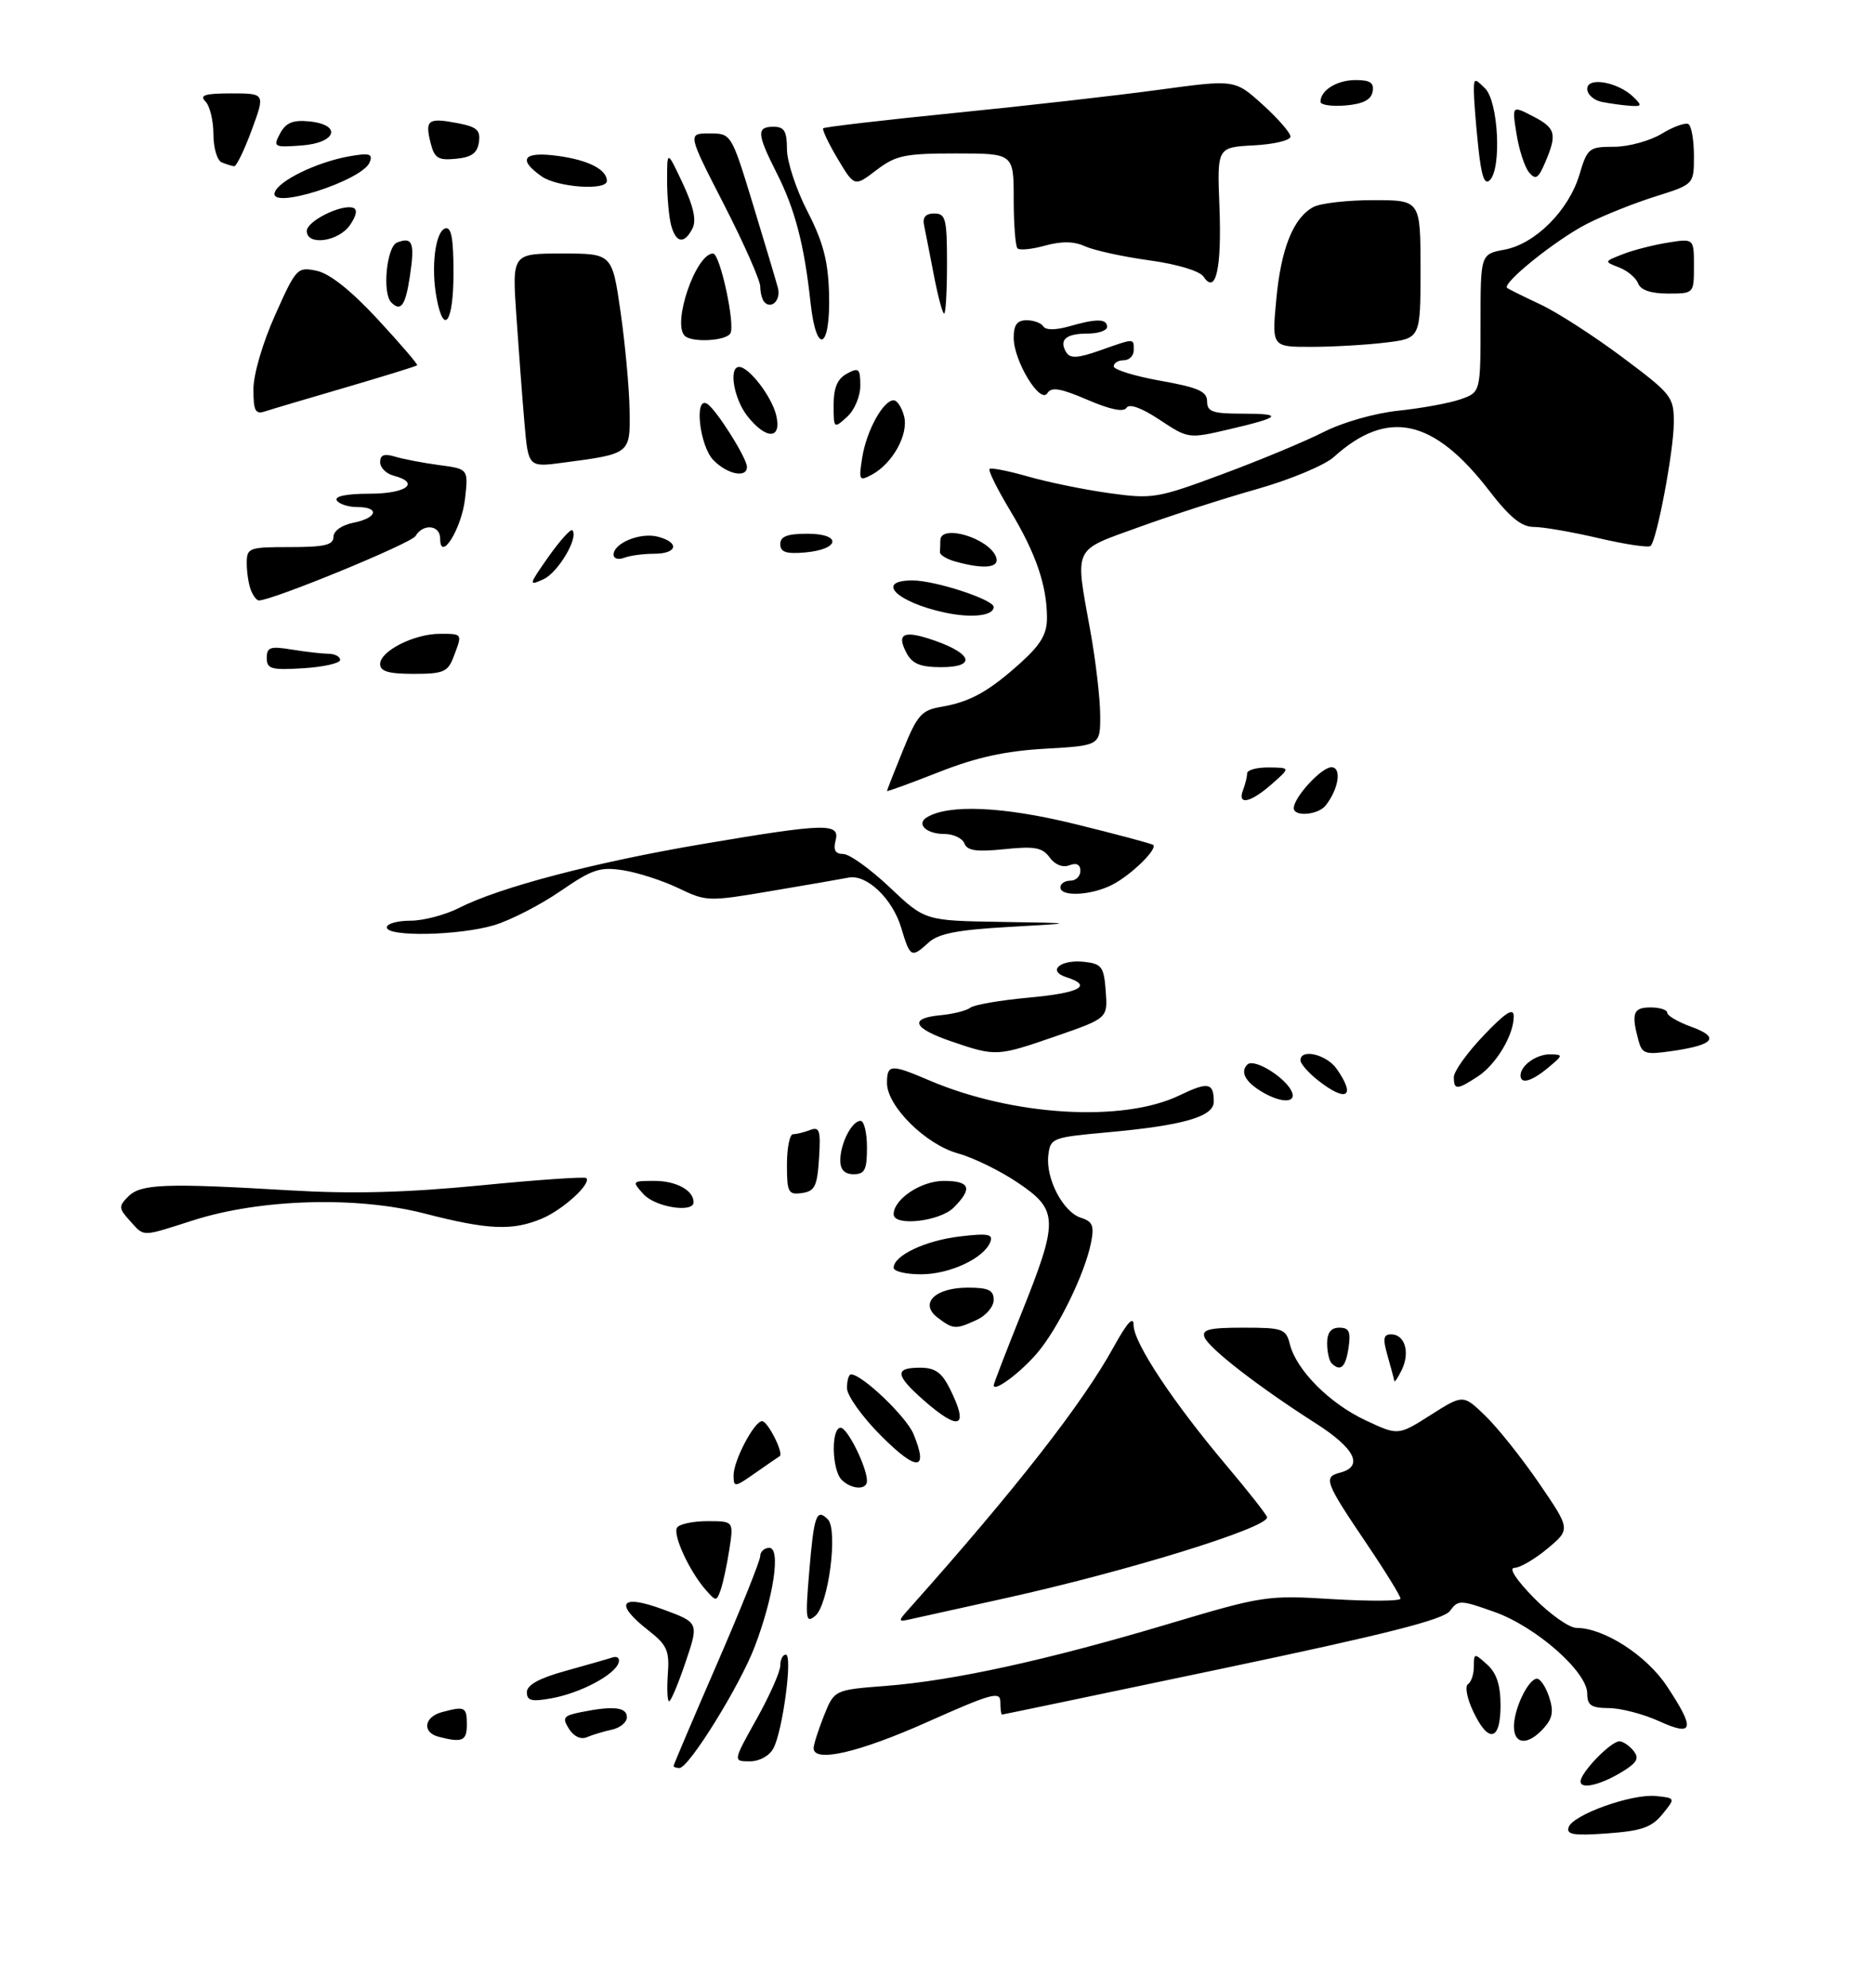<?xml version="1.0" encoding="UTF-8" standalone="no"?>
<!DOCTYPE svg PUBLIC "-//W3C//DTD SVG 1.1//EN" "http://www.w3.org/Graphics/SVG/1.1/DTD/svg11.dtd" >
<svg xmlns="http://www.w3.org/2000/svg" xmlns:xlink="http://www.w3.org/1999/xlink" version="1.1" viewBox="0 0 281 298">
 <g >
 <path fill="currentColor"
d=" M 235.21 273.88 C 235.83 272.00 244.69 268.83 248.30 269.20 C 251.25 269.50 251.25 269.50 249.27 271.93 C 247.66 273.90 246.14 274.43 241.02 274.80 C 235.99 275.17 234.84 274.98 235.21 273.88 Z  M 237.00 267.02 C 237.00 265.68 241.53 261.00 242.83 261.00 C 243.34 261.00 244.27 261.62 244.90 262.37 C 245.78 263.45 245.54 264.07 243.77 265.23 C 240.40 267.43 237.00 268.33 237.00 267.02 Z  M 101.00 264.69 C 101.00 264.52 103.92 257.66 107.49 249.44 C 111.06 241.22 113.98 233.94 113.99 233.25 C 114.00 232.56 114.61 232.00 115.35 232.00 C 117.10 232.00 116.03 239.31 113.16 246.83 C 110.93 252.68 103.29 265.00 101.88 265.00 C 101.40 265.00 101.00 264.86 101.00 264.69 Z  M 113.45 257.65 C 115.40 254.16 117.00 250.56 117.00 249.65 C 117.00 248.74 117.38 248.00 117.83 248.00 C 118.89 248.00 117.37 259.44 115.97 262.05 C 115.36 263.19 113.88 264.00 112.42 264.00 C 109.90 264.00 109.90 264.00 113.45 257.65 Z  M 122.00 262.02 C 122.00 261.48 122.70 259.30 123.55 257.16 C 125.10 253.29 125.10 253.29 132.85 252.69 C 142.95 251.91 156.98 248.84 175.12 243.43 C 189.40 239.17 189.99 239.08 199.87 239.69 C 205.44 240.02 210.00 239.99 210.00 239.61 C 210.00 239.22 207.74 235.55 204.97 231.45 C 198.65 222.10 198.39 221.39 200.94 220.73 C 204.53 219.79 203.18 217.09 197.25 213.31 C 188.79 207.92 181.25 202.09 180.62 200.44 C 180.17 199.28 181.29 199.00 186.42 199.00 C 192.36 199.00 192.82 199.16 193.41 201.48 C 194.38 205.35 199.36 210.36 204.75 212.88 C 209.65 215.18 209.65 215.18 214.52 212.09 C 219.40 208.99 219.40 208.99 222.76 212.25 C 224.61 214.04 228.23 218.59 230.81 222.36 C 235.50 229.22 235.50 229.22 232.04 232.11 C 230.13 233.70 227.90 235.00 227.08 235.00 C 226.18 235.00 227.36 236.81 230.00 239.50 C 232.43 241.97 235.31 244.00 236.39 244.00 C 240.50 244.00 246.89 248.11 249.95 252.74 C 254.24 259.21 253.98 260.35 248.75 257.97 C 246.41 256.91 243.04 256.03 241.25 256.02 C 238.59 256.00 238.00 255.61 238.00 253.83 C 238.00 250.57 230.30 243.80 224.07 241.60 C 218.96 239.78 218.64 239.78 217.42 241.45 C 216.45 242.76 207.89 244.93 183.32 250.09 C 165.27 253.88 150.39 256.99 150.25 256.99 C 150.11 257.00 150.00 256.15 150.00 255.11 C 150.00 253.44 148.73 253.79 139.04 258.11 C 128.75 262.70 122.00 264.25 122.00 262.02 Z  M 65.75 260.31 C 63.27 259.66 63.58 257.35 66.25 256.63 C 69.73 255.70 70.00 255.83 70.00 258.50 C 70.00 260.95 69.32 261.24 65.75 260.31 Z  M 85.31 259.12 C 84.26 257.44 84.47 257.16 87.19 256.61 C 91.98 255.65 94.00 255.88 94.00 257.38 C 94.00 258.14 92.99 258.99 91.75 259.25 C 90.51 259.52 88.82 260.03 88.00 260.38 C 87.09 260.77 86.03 260.27 85.31 259.12 Z  M 227.01 258.75 C 227.03 256.11 229.10 251.77 230.42 251.61 C 230.92 251.55 231.75 252.76 232.27 254.31 C 233.00 256.51 232.82 257.54 231.45 259.06 C 229.09 261.66 227.00 261.51 227.01 258.75 Z  M 220.87 256.45 C 219.97 254.54 219.63 252.73 220.12 252.43 C 220.60 252.13 221.00 250.94 221.00 249.79 C 221.00 247.75 221.06 247.74 223.00 249.50 C 224.42 250.78 225.00 252.58 225.00 255.65 C 225.00 261.00 223.16 261.35 220.87 256.45 Z  M 79.00 253.64 C 79.00 252.56 80.84 251.54 84.75 250.46 C 87.91 249.58 91.10 248.67 91.83 248.43 C 92.57 248.19 92.98 248.55 92.75 249.24 C 92.15 251.05 87.06 253.75 82.75 254.54 C 79.71 255.09 79.00 254.92 79.00 253.64 Z  M 100.14 250.94 C 100.40 247.40 100.03 246.57 97.22 244.37 C 92.03 240.31 93.03 238.87 99.40 241.22 C 104.80 243.21 104.80 243.21 102.81 249.10 C 101.71 252.35 100.60 255.00 100.33 255.00 C 100.07 255.00 99.98 253.18 100.14 250.94 Z  M 121.34 235.58 C 122.05 227.08 122.43 226.03 124.13 227.73 C 125.69 229.29 124.23 240.57 122.24 242.20 C 120.83 243.37 120.74 242.71 121.34 235.58 Z  M 136.58 240.83 C 152.24 223.27 162.33 210.36 166.98 201.91 C 169.03 198.20 169.97 197.17 169.98 198.64 C 170.00 201.28 175.90 210.18 183.93 219.69 C 187.27 223.65 190.00 227.13 190.00 227.43 C 190.00 229.03 168.97 235.52 150.74 239.55 C 144.56 240.91 138.38 242.28 137.00 242.59 C 134.50 243.16 134.50 243.16 136.58 240.83 Z  M 105.83 238.31 C 103.37 235.51 100.85 230.05 101.52 228.97 C 101.85 228.44 103.90 228.00 106.07 228.00 C 110.02 228.00 110.02 228.00 109.36 232.25 C 109.00 234.59 108.41 237.31 108.06 238.31 C 107.44 240.05 107.36 240.05 105.83 238.31 Z  M 110.00 221.11 C 110.00 218.90 113.10 213.02 114.27 213.01 C 115.12 213.00 117.57 217.86 116.91 218.26 C 116.69 218.39 115.04 219.53 113.25 220.78 C 110.14 222.96 110.00 222.98 110.00 221.11 Z  M 126.20 221.80 C 124.72 220.32 124.60 214.00 126.05 214.00 C 127.07 214.00 130.00 219.90 130.00 221.97 C 130.00 223.37 127.67 223.27 126.20 221.80 Z  M 132.18 215.27 C 129.31 212.41 127.00 209.18 127.00 208.05 C 127.00 206.92 127.27 206.00 127.61 206.00 C 129.26 206.00 135.89 212.33 136.97 214.93 C 139.27 220.49 137.52 220.61 132.18 215.27 Z  M 138.53 209.90 C 134.23 206.12 134.10 205.00 137.93 205.00 C 140.21 205.00 141.20 205.69 142.43 208.15 C 145.34 213.99 143.92 214.62 138.53 209.90 Z  M 149.00 207.64 C 149.00 207.40 150.85 202.59 153.12 196.94 C 158.76 182.87 158.73 181.39 152.65 177.29 C 149.99 175.49 145.94 173.51 143.65 172.88 C 138.81 171.55 133.00 165.80 133.00 162.33 C 133.00 159.51 133.59 159.47 139.26 161.90 C 151.81 167.28 168.37 168.28 176.86 164.18 C 181.15 162.11 182.00 162.26 182.00 165.13 C 182.00 167.38 177.42 168.70 165.95 169.73 C 157.75 170.48 157.49 170.58 157.19 173.18 C 156.79 176.68 159.41 181.68 162.09 182.53 C 163.85 183.09 164.10 183.73 163.59 186.29 C 162.67 190.90 158.69 199.07 155.55 202.77 C 153.06 205.72 149.00 208.73 149.00 207.64 Z  M 209.07 206.99 C 209.03 206.71 208.58 205.03 208.07 203.24 C 207.32 200.64 207.43 200.00 208.60 200.00 C 210.65 200.00 211.46 202.70 210.20 205.31 C 209.61 206.51 209.10 207.27 209.07 206.99 Z  M 199.67 204.33 C 199.30 203.97 199.00 202.62 199.00 201.33 C 199.00 199.74 199.58 199.00 200.83 199.00 C 202.29 199.00 202.57 199.60 202.21 202.00 C 201.78 204.94 201.00 205.66 199.67 204.33 Z  M 140.60 197.50 C 137.80 195.38 140.18 193.00 145.12 193.00 C 148.22 193.00 149.00 193.37 149.00 194.84 C 149.00 195.85 147.85 197.20 146.45 197.84 C 143.28 199.29 142.94 199.27 140.60 197.50 Z  M 134.00 190.02 C 134.00 188.19 138.74 185.94 143.90 185.33 C 148.14 184.82 148.95 184.97 148.49 186.16 C 147.55 188.60 142.40 191.00 138.10 191.00 C 135.84 191.00 134.00 190.56 134.00 190.02 Z  M 19.47 182.97 C 17.78 181.10 17.76 180.81 19.25 179.32 C 21.12 177.45 24.81 177.31 43.50 178.42 C 52.83 178.97 60.87 178.76 72.00 177.68 C 80.52 176.84 87.68 176.35 87.91 176.57 C 88.72 177.39 84.45 181.30 81.28 182.64 C 76.86 184.51 73.20 184.35 63.67 181.89 C 53.51 179.27 39.06 179.69 29.00 182.90 C 21.06 185.43 21.70 185.43 19.47 182.97 Z  M 134.00 182.00 C 134.00 179.74 138.11 177.00 141.50 177.00 C 145.47 177.00 145.89 178.11 143.00 181.00 C 140.91 183.09 134.00 183.86 134.00 182.00 Z  M 96.50 179.00 C 94.72 177.04 94.75 177.00 98.15 177.00 C 101.41 177.00 104.00 178.42 104.00 180.20 C 104.00 181.85 98.24 180.93 96.50 179.00 Z  M 118.00 174.57 C 118.00 172.06 118.41 170.00 118.92 170.00 C 119.42 170.00 120.58 169.72 121.48 169.37 C 122.89 168.83 123.08 169.44 122.81 173.62 C 122.54 177.81 122.18 178.55 120.25 178.82 C 118.20 179.11 118.00 178.74 118.00 174.57 Z  M 126.00 173.93 C 126.00 171.39 127.73 168.00 129.04 168.00 C 129.57 168.00 130.00 169.80 130.00 172.00 C 130.00 175.33 129.67 176.00 128.00 176.00 C 126.65 176.00 126.00 175.33 126.00 173.93 Z  M 189.50 163.81 C 186.79 162.27 185.89 160.71 187.04 159.56 C 188.07 158.53 193.06 161.69 193.77 163.81 C 194.27 165.30 192.13 165.30 189.50 163.81 Z  M 197.63 161.93 C 196.19 160.79 195.00 159.44 195.00 158.93 C 195.00 157.11 198.91 158.04 200.44 160.22 C 203.37 164.41 201.91 165.29 197.63 161.93 Z  M 218.00 161.44 C 218.00 160.58 220.01 157.77 222.48 155.19 C 225.74 151.77 226.96 150.99 226.98 152.30 C 227.01 155.09 224.37 159.53 221.59 161.35 C 218.47 163.39 218.00 163.40 218.00 161.44 Z  M 228.00 161.20 C 228.00 159.70 230.39 158.00 232.45 158.03 C 234.42 158.07 234.40 158.15 232.14 160.03 C 229.67 162.09 228.00 162.56 228.00 161.20 Z  M 142.68 156.10 C 136.88 154.12 136.24 152.62 141.00 152.17 C 142.92 151.99 144.94 151.48 145.50 151.04 C 146.05 150.60 149.99 149.92 154.25 149.53 C 161.94 148.83 163.94 147.75 159.90 146.47 C 156.93 145.52 159.03 143.76 162.63 144.17 C 165.21 144.47 165.53 144.92 165.80 148.56 C 166.10 152.62 166.10 152.62 158.30 155.32 C 149.51 158.36 149.32 158.37 142.68 156.10 Z  M 245.65 155.84 C 244.59 151.85 244.91 151.00 247.50 151.00 C 248.88 151.00 250.00 151.36 250.00 151.80 C 250.00 152.24 251.62 153.18 253.60 153.90 C 257.93 155.47 257.08 156.60 250.89 157.51 C 246.64 158.13 246.23 158.00 245.65 155.84 Z  M 135.13 139.05 C 133.83 134.70 129.94 131.00 127.24 131.54 C 126.28 131.73 121.11 132.63 115.75 133.53 C 106.23 135.15 105.91 135.14 101.75 133.13 C 99.41 132.01 95.70 130.80 93.49 130.45 C 89.97 129.90 88.83 130.27 84.03 133.57 C 81.03 135.63 76.58 137.92 74.13 138.66 C 68.93 140.23 58.00 140.46 58.00 139.00 C 58.00 138.45 59.59 138.00 61.54 138.00 C 63.49 138.00 66.78 137.13 68.87 136.07 C 74.90 132.99 89.29 129.22 105.33 126.51 C 123.89 123.37 125.99 123.32 125.29 126.00 C 124.92 127.41 125.26 128.00 126.44 128.00 C 127.37 128.00 130.50 130.25 133.41 133.00 C 138.69 138.00 138.69 138.00 150.10 138.18 C 161.50 138.36 161.50 138.36 151.35 138.93 C 143.66 139.36 140.73 139.92 139.27 141.25 C 136.64 143.64 136.48 143.55 135.13 139.05 Z  M 159.00 133.00 C 159.00 132.45 159.68 132.00 160.50 132.00 C 161.32 132.00 162.00 131.34 162.00 130.53 C 162.00 129.58 161.42 129.28 160.36 129.69 C 159.36 130.08 158.19 129.62 157.39 128.52 C 156.30 127.02 155.14 126.81 150.61 127.28 C 146.43 127.71 145.02 127.51 144.61 126.42 C 144.31 125.64 142.95 125.00 141.59 125.00 C 138.92 125.00 137.35 123.52 138.96 122.52 C 142.22 120.51 150.41 120.87 161.18 123.51 C 167.41 125.04 172.68 126.45 172.91 126.64 C 173.62 127.24 169.63 131.14 166.80 132.60 C 163.67 134.22 159.00 134.46 159.00 133.00 Z  M 194.00 121.13 C 194.00 119.51 198.14 115.00 199.64 115.00 C 201.23 115.00 200.73 118.28 198.76 120.75 C 197.62 122.16 194.00 122.46 194.00 121.13 Z  M 186.39 118.42 C 186.73 117.55 187.00 116.42 187.00 115.92 C 187.00 115.41 188.46 115.01 190.25 115.03 C 193.50 115.06 193.50 115.06 190.69 117.53 C 187.50 120.34 185.50 120.75 186.39 118.42 Z  M 133.00 118.56 C 133.00 118.44 134.08 115.68 135.41 112.42 C 137.55 107.15 138.18 106.44 141.16 105.94 C 145.48 105.20 148.27 103.65 153.09 99.30 C 156.06 96.62 157.00 95.01 156.99 92.63 C 156.99 87.76 155.33 82.94 151.49 76.56 C 149.55 73.34 148.15 70.52 148.38 70.29 C 148.60 70.07 151.20 70.58 154.14 71.42 C 157.09 72.27 162.56 73.39 166.29 73.91 C 172.82 74.82 173.50 74.71 183.29 71.07 C 188.91 68.99 195.75 66.14 198.50 64.74 C 201.36 63.29 206.17 61.92 209.74 61.55 C 213.17 61.19 217.33 60.43 218.99 59.85 C 222.00 58.80 222.00 58.80 222.00 48.45 C 222.00 38.09 222.00 38.09 225.60 37.42 C 230.22 36.55 235.22 31.55 236.83 26.18 C 238.02 22.19 238.26 22.00 242.02 22.00 C 244.18 22.00 247.39 21.12 249.16 20.05 C 250.92 18.98 252.73 18.33 253.18 18.61 C 253.63 18.89 254.00 21.03 254.00 23.38 C 254.00 27.63 254.00 27.63 248.25 29.44 C 245.09 30.43 240.47 32.27 238.00 33.53 C 233.37 35.88 225.11 42.51 226.00 43.17 C 226.28 43.37 228.53 44.48 231.00 45.64 C 233.47 46.79 238.99 50.35 243.25 53.53 C 250.72 59.12 251.00 59.48 250.98 63.41 C 250.96 67.61 248.46 80.87 247.51 81.82 C 247.21 82.12 243.72 81.60 239.74 80.67 C 235.76 79.74 231.38 78.98 230.00 78.98 C 228.15 78.99 226.40 77.57 223.24 73.47 C 214.93 62.72 208.05 61.24 200.00 68.50 C 198.62 69.74 193.47 71.89 188.50 73.30 C 183.55 74.70 175.56 77.27 170.75 79.02 C 160.77 82.63 161.18 81.76 163.48 94.50 C 164.28 98.90 164.95 104.58 164.97 107.12 C 165.00 111.75 165.00 111.75 156.75 112.22 C 150.74 112.56 146.40 113.51 140.75 115.74 C 136.49 117.41 133.00 118.69 133.00 118.56 Z  M 40.00 98.62 C 40.00 97.00 40.53 96.83 43.75 97.36 C 45.81 97.70 48.29 97.98 49.25 97.99 C 50.21 98.00 51.00 98.41 51.00 98.91 C 51.00 99.41 48.52 99.97 45.50 100.16 C 40.66 100.46 40.00 100.27 40.00 98.62 Z  M 57.00 99.53 C 57.00 97.58 62.11 95.00 65.95 95.00 C 69.39 95.00 69.35 94.94 68.02 98.43 C 67.16 100.72 66.50 101.00 62.02 101.00 C 58.26 101.00 57.00 100.63 57.00 99.53 Z  M 135.95 97.91 C 134.34 94.90 135.51 94.39 140.22 96.04 C 145.88 98.04 146.33 100.00 141.12 100.00 C 138.04 100.00 136.80 99.50 135.95 97.91 Z  M 141.69 91.82 C 134.45 90.27 131.15 87.00 136.82 87.00 C 140.22 87.00 149.00 89.87 149.00 90.98 C 149.00 92.30 145.71 92.68 141.69 91.82 Z  M 37.61 88.42 C 37.27 87.55 37.00 85.75 37.00 84.42 C 37.00 82.11 37.29 82.00 43.50 82.00 C 48.66 82.00 50.00 81.69 50.00 80.47 C 50.00 79.58 51.24 78.70 53.00 78.35 C 56.60 77.63 56.99 76.00 53.56 76.00 C 52.22 76.00 50.84 75.55 50.50 75.00 C 50.12 74.38 51.99 74.00 55.44 74.00 C 60.96 74.00 63.10 72.36 59.00 71.29 C 57.90 71.00 57.00 70.09 57.00 69.27 C 57.00 68.18 57.61 67.95 59.25 68.45 C 60.49 68.82 63.46 69.39 65.86 69.71 C 70.23 70.29 70.23 70.29 69.73 74.75 C 69.22 79.26 66.00 84.41 66.00 80.71 C 66.00 78.68 63.44 78.43 62.30 80.35 C 61.64 81.45 40.85 90.00 38.81 90.00 C 38.48 90.00 37.94 89.29 37.61 88.42 Z  M 82.23 83.47 C 83.96 81.03 85.57 79.23 85.82 79.48 C 86.83 80.50 83.70 85.82 81.49 86.82 C 79.22 87.86 79.26 87.70 82.23 83.47 Z  M 143.19 84.15 C 141.92 83.79 140.91 83.16 140.94 82.75 C 140.97 82.34 141.00 81.55 141.00 81.00 C 141.00 78.48 148.26 80.63 149.35 83.47 C 149.98 85.12 147.57 85.38 143.19 84.15 Z  M 92.00 83.14 C 92.00 81.41 95.98 79.78 98.59 80.43 C 101.95 81.28 101.61 83.00 98.08 83.00 C 96.48 83.00 94.45 83.27 93.58 83.61 C 92.71 83.94 92.00 83.73 92.00 83.14 Z  M 117.00 81.56 C 117.00 80.40 118.05 80.00 121.08 80.00 C 126.29 80.00 125.95 82.36 120.67 82.81 C 117.88 83.05 117.00 82.75 117.00 81.56 Z  M 129.30 68.51 C 129.95 64.51 132.44 60.00 134.00 60.00 C 134.53 60.00 135.23 61.08 135.57 62.41 C 136.25 65.14 133.84 69.48 130.71 71.16 C 128.83 72.16 128.74 72.00 129.30 68.51 Z  M 107.00 69.00 C 104.90 66.90 104.04 59.29 106.04 60.53 C 107.40 61.37 112.00 68.66 112.00 69.98 C 112.00 71.69 109.12 71.12 107.00 69.00 Z  M 78.63 63.27 C 78.31 59.55 77.77 52.34 77.42 47.25 C 76.79 38.00 76.79 38.00 84.29 38.00 C 91.79 38.00 91.79 38.00 93.05 46.75 C 93.74 51.56 94.35 58.16 94.40 61.41 C 94.51 68.07 94.59 68.01 84.35 69.36 C 79.21 70.04 79.21 70.04 78.63 63.27 Z  M 173.88 62.92 C 171.18 61.13 169.33 60.46 168.92 61.12 C 168.50 61.81 166.47 61.40 163.05 59.92 C 159.02 58.19 157.64 57.96 157.05 58.93 C 155.98 60.65 152.00 54.10 152.00 50.63 C 152.00 48.69 152.51 48.00 153.94 48.00 C 155.01 48.00 156.14 48.42 156.45 48.93 C 156.81 49.49 158.27 49.49 160.26 48.93 C 164.41 47.73 166.00 47.75 166.00 49.00 C 166.00 49.55 164.68 50.00 163.06 50.00 C 159.81 50.00 158.74 50.95 159.89 52.82 C 160.47 53.76 161.61 53.70 164.95 52.52 C 170.20 50.67 170.00 50.67 170.00 52.50 C 170.00 53.33 169.32 54.00 168.50 54.00 C 167.68 54.00 167.00 54.41 167.00 54.91 C 167.00 55.41 170.15 56.38 174.00 57.07 C 179.68 58.08 181.00 58.67 181.00 60.16 C 181.00 61.71 181.82 62.00 186.17 62.00 C 192.56 62.00 192.14 62.52 184.30 64.35 C 178.21 65.77 178.19 65.77 173.88 62.92 Z  M 112.07 62.37 C 110.03 59.77 109.22 55.00 110.83 55.00 C 112.32 55.00 115.72 59.44 116.39 62.25 C 117.25 65.89 114.90 65.95 112.07 62.37 Z  M 125.00 60.69 C 125.00 58.09 125.57 56.77 127.00 56.00 C 128.78 55.04 129.00 55.24 129.00 57.81 C 129.00 59.42 128.12 61.49 127.00 62.50 C 125.03 64.28 125.00 64.25 125.00 60.69 Z  M 38.00 58.37 C 37.99 56.15 39.38 51.40 41.25 47.23 C 44.41 40.15 44.58 39.98 47.50 40.59 C 49.45 41.01 52.65 43.55 56.64 47.86 C 60.02 51.51 62.68 54.61 62.55 54.75 C 62.43 54.89 57.64 56.37 51.91 58.05 C 46.19 59.72 40.71 61.34 39.75 61.66 C 38.29 62.14 38.00 61.60 38.00 58.37 Z  M 191.37 44.92 C 192.08 37.24 193.93 32.64 196.94 31.03 C 198.00 30.46 202.05 30.00 205.93 30.00 C 213.00 30.00 213.00 30.00 213.00 40.36 C 213.00 50.72 213.00 50.72 207.75 51.35 C 204.86 51.70 199.85 51.99 196.61 51.99 C 190.71 52.00 190.71 52.00 191.37 44.92 Z  M 102.67 50.33 C 100.76 48.43 104.36 38.00 106.92 38.00 C 107.97 38.00 110.29 48.73 109.51 49.98 C 108.81 51.12 103.71 51.37 102.67 50.33 Z  M 121.53 45.31 C 120.60 36.69 119.20 31.32 116.45 25.91 C 113.48 20.04 113.41 19.00 116.00 19.00 C 117.60 19.00 118.00 19.67 118.00 22.36 C 118.00 24.21 119.38 28.39 121.06 31.66 C 123.41 36.22 124.17 39.06 124.31 43.94 C 124.56 52.39 122.41 53.44 121.53 45.31 Z  M 65.47 44.68 C 64.60 40.07 65.26 34.73 66.75 34.24 C 67.67 33.94 68.00 35.70 68.00 40.92 C 68.00 48.28 66.55 50.44 65.47 44.68 Z  M 140.03 41.25 C 139.42 38.09 138.76 34.71 138.56 33.75 C 138.31 32.57 138.80 32.00 140.09 32.00 C 141.80 32.00 142.00 32.79 142.00 39.50 C 142.00 43.62 141.81 47.00 141.57 47.00 C 141.33 47.00 140.64 44.41 140.03 41.25 Z  M 58.67 45.33 C 57.29 43.96 57.97 36.95 59.54 36.35 C 61.87 35.45 62.22 36.37 61.46 41.41 C 60.80 45.81 60.11 46.78 58.67 45.33 Z  M 114.64 45.31 C 114.29 44.95 114.00 43.90 114.00 42.97 C 114.00 42.04 111.55 36.49 108.55 30.64 C 103.09 20.00 103.09 20.00 106.38 20.00 C 109.66 20.00 109.66 20.00 112.94 30.75 C 114.74 36.66 116.41 42.25 116.65 43.17 C 117.11 44.92 115.73 46.39 114.64 45.31 Z  M 245.63 42.48 C 245.31 41.64 244.02 40.56 242.77 40.08 C 240.51 39.21 240.51 39.20 243.31 38.11 C 244.85 37.50 247.89 36.72 250.06 36.37 C 254.00 35.74 254.00 35.74 254.00 39.87 C 254.00 44.00 254.00 44.00 250.11 44.00 C 247.54 44.00 246.01 43.48 245.63 42.48 Z  M 180.48 41.48 C 179.90 40.61 176.57 39.61 172.33 39.02 C 168.39 38.48 164.07 37.53 162.73 36.93 C 161.06 36.16 159.20 36.13 156.72 36.81 C 154.75 37.36 152.88 37.55 152.57 37.23 C 152.26 36.92 152.00 33.59 152.00 29.83 C 152.00 23.00 152.00 23.00 143.34 23.00 C 135.65 23.00 134.32 23.28 131.40 25.51 C 128.12 28.01 128.12 28.01 125.60 23.79 C 124.22 21.47 123.25 19.42 123.44 19.23 C 123.63 19.03 132.50 18.00 143.14 16.93 C 153.79 15.87 167.60 14.30 173.83 13.45 C 185.16 11.91 185.16 11.91 189.33 15.68 C 191.62 17.75 193.50 19.91 193.50 20.47 C 193.50 21.04 191.03 21.63 188.00 21.79 C 182.50 22.08 182.50 22.08 182.85 30.96 C 183.21 40.25 182.31 44.23 180.48 41.48 Z  M 46.00 34.62 C 46.00 33.15 51.19 30.56 52.96 31.15 C 53.64 31.38 53.45 32.34 52.46 33.76 C 50.72 36.24 46.00 36.87 46.00 34.62 Z  M 100.63 33.75 C 100.30 32.51 100.03 29.48 100.03 27.00 C 100.03 22.50 100.03 22.50 102.38 27.50 C 104.01 30.99 104.45 33.03 103.83 34.25 C 102.60 36.64 101.35 36.45 100.63 33.75 Z  M 41.19 28.86 C 41.73 27.11 47.44 24.33 52.26 23.45 C 55.40 22.89 55.93 23.03 55.44 24.31 C 54.38 27.07 40.35 31.55 41.19 28.86 Z  M 81.22 26.44 C 77.54 23.86 78.49 22.66 83.65 23.37 C 88.23 23.99 91.00 25.41 91.00 27.12 C 91.00 28.61 83.58 28.09 81.22 26.44 Z  M 221.65 21.91 C 221.29 18.50 221.00 14.78 221.00 13.64 C 221.00 11.69 221.10 11.67 222.70 13.27 C 224.67 15.24 225.18 25.22 223.40 27.00 C 222.59 27.80 222.12 26.42 221.65 21.91 Z  M 229.27 25.83 C 228.62 25.04 227.78 22.47 227.40 20.10 C 226.71 15.80 226.71 15.80 229.86 17.43 C 233.29 19.20 233.52 20.07 231.68 24.38 C 230.66 26.77 230.26 27.01 229.27 25.83 Z  M 33.25 24.34 C 32.56 24.06 32.00 22.16 32.00 20.12 C 32.00 18.07 31.46 15.86 30.80 15.20 C 29.87 14.27 30.73 14.00 34.68 14.00 C 39.77 14.00 39.77 14.00 37.74 19.50 C 36.63 22.52 35.44 24.96 35.11 24.92 C 34.77 24.88 33.94 24.62 33.25 24.34 Z  M 64.57 21.44 C 63.70 17.98 64.17 17.62 68.52 18.44 C 71.50 19.00 72.07 19.49 71.81 21.31 C 71.58 22.95 70.71 23.58 68.37 23.80 C 65.70 24.06 65.15 23.72 64.57 21.44 Z  M 42.00 20.00 C 42.86 18.40 43.90 17.96 46.32 18.19 C 51.34 18.68 50.48 21.43 45.18 21.81 C 41.06 22.11 40.92 22.03 42.00 20.00 Z  M 198.00 15.26 C 198.00 13.53 200.47 12.00 203.27 12.00 C 205.47 12.00 206.07 12.41 205.82 13.75 C 205.58 14.97 204.36 15.59 201.74 15.81 C 199.68 15.98 198.00 15.73 198.00 15.26 Z  M 240.25 15.29 C 239.01 15.06 238.00 14.17 238.00 13.32 C 238.00 11.46 242.64 12.29 244.96 14.57 C 246.25 15.82 246.18 15.98 244.46 15.86 C 243.38 15.79 241.49 15.53 240.25 15.29 Z "/>
</g>
</svg>